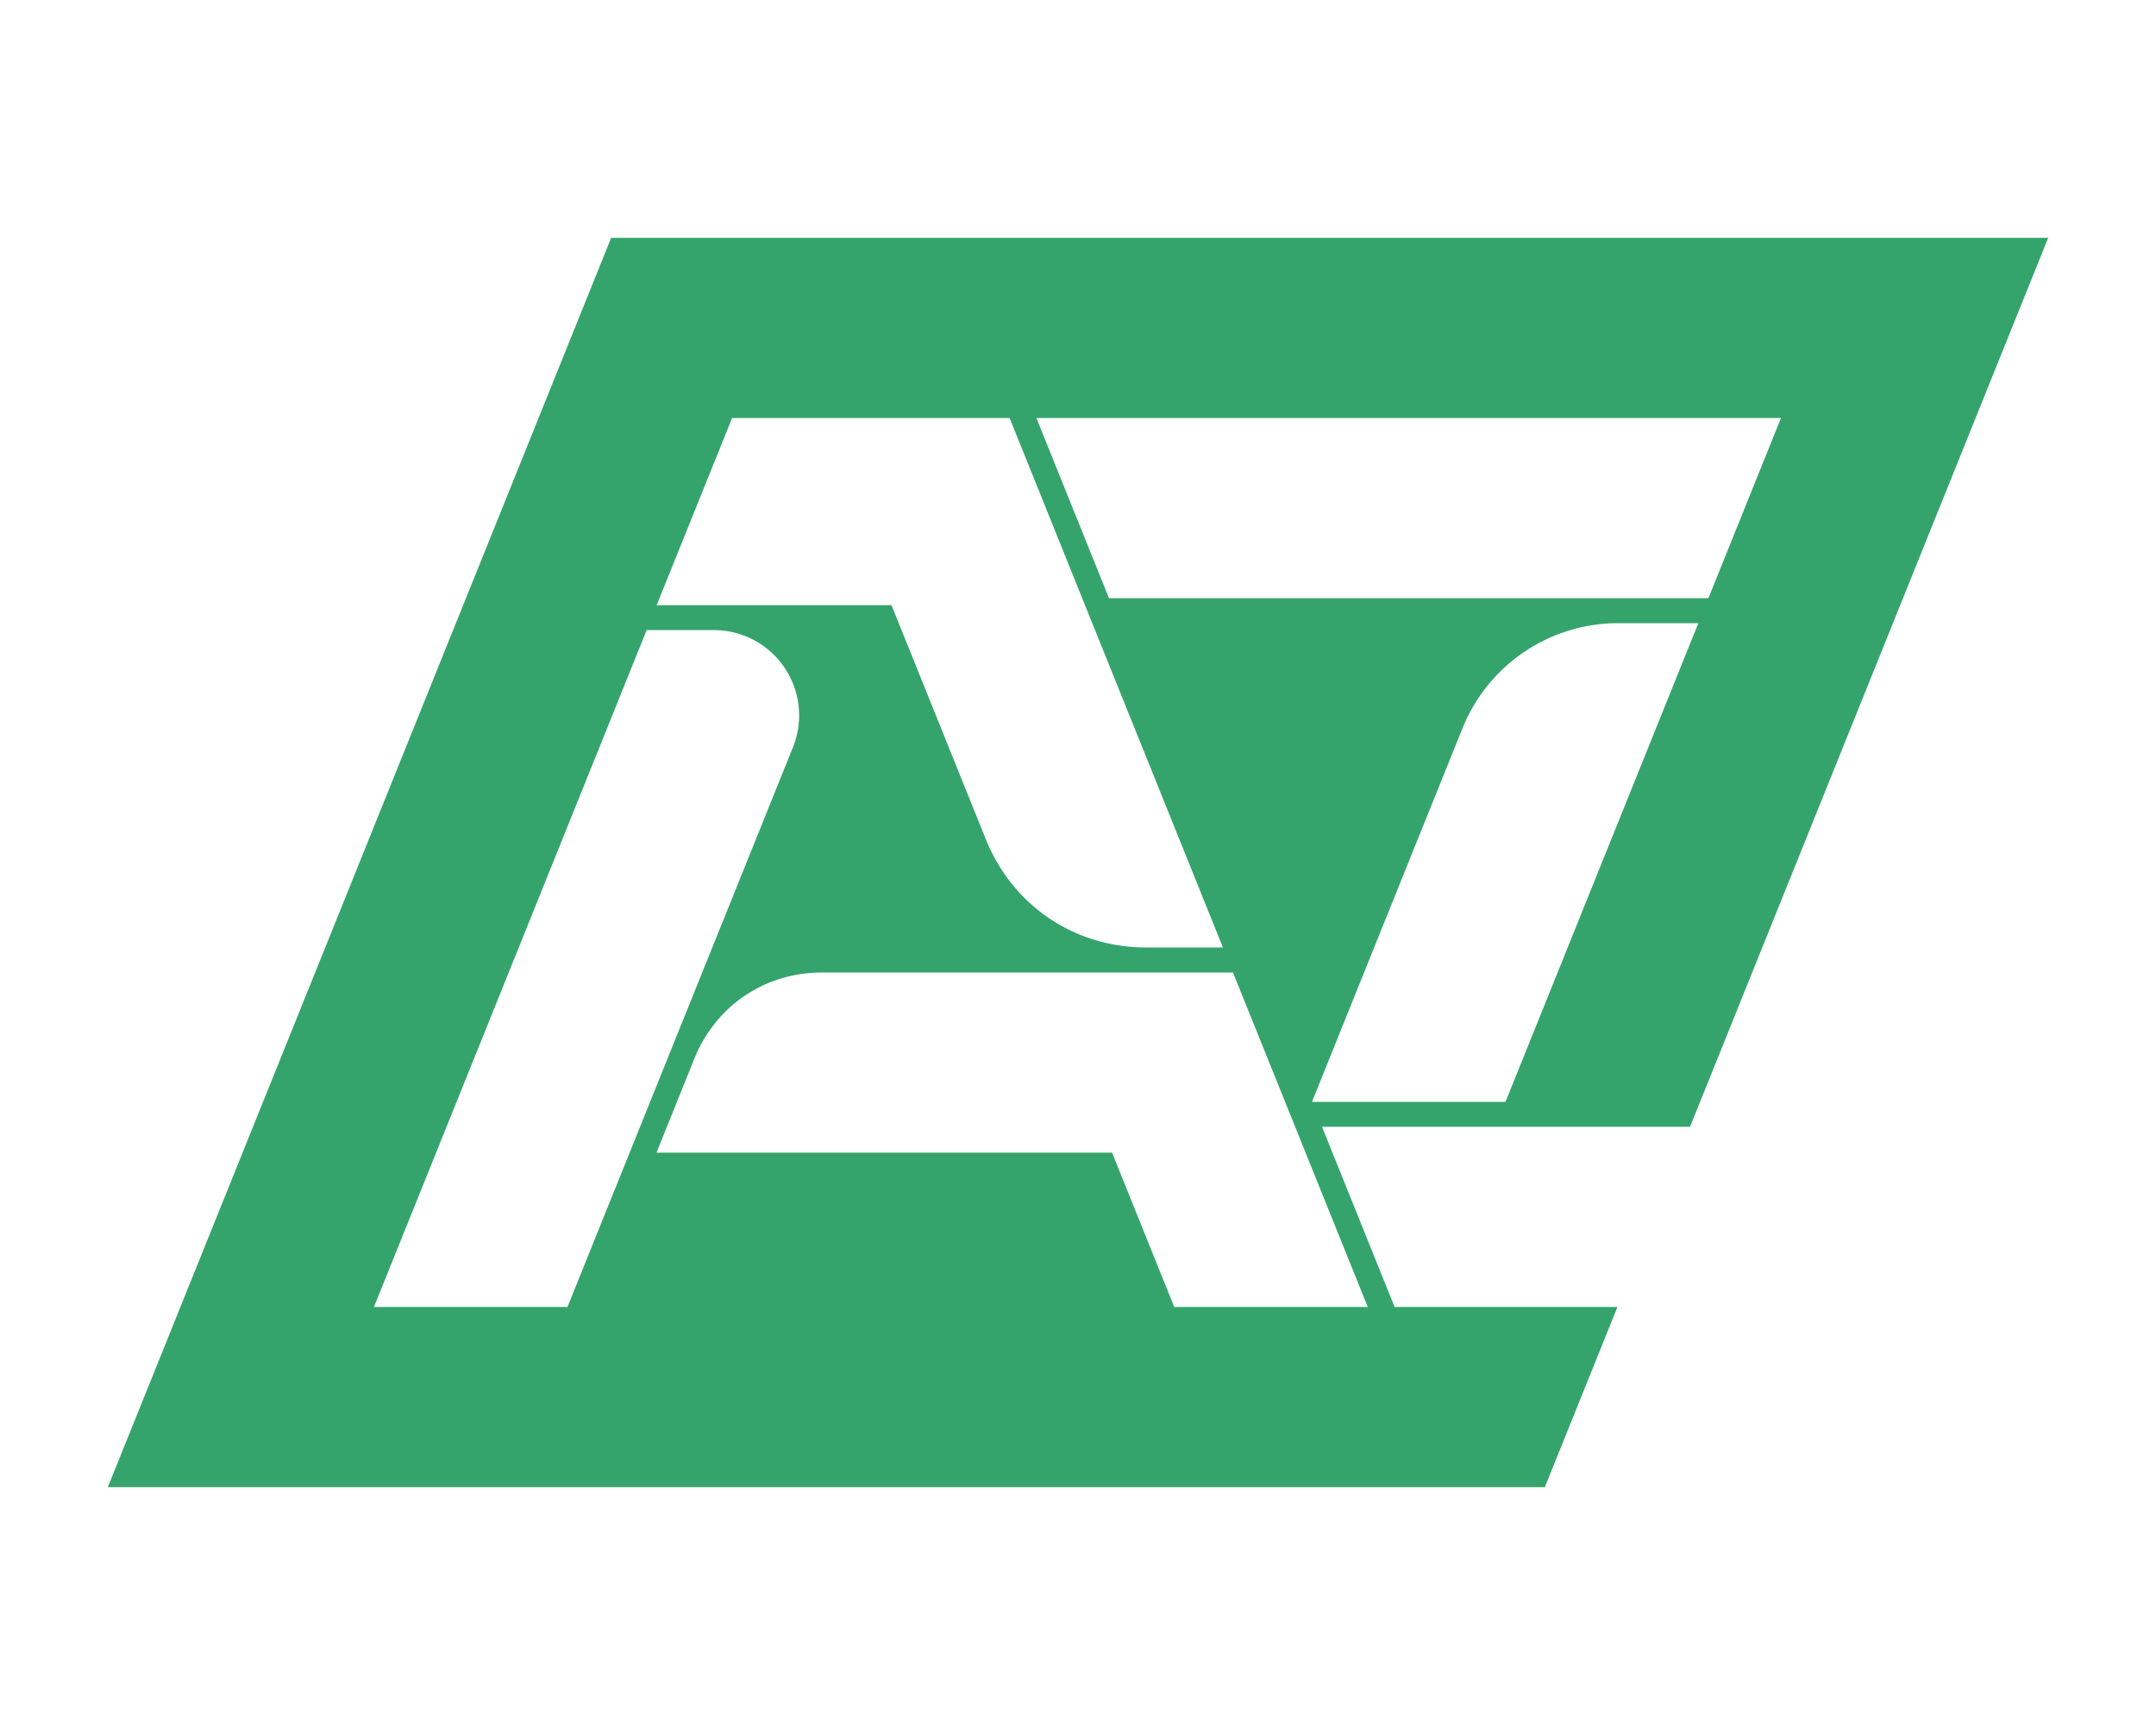 <svg id="Layer_1" data-name="Layer 1" xmlns="http://www.w3.org/2000/svg" viewBox="0 0 1000 800"><defs><style>.cls-1{fill:#35a46c;}</style></defs><path class="cls-1" d="M613.17,522.55H783.88L950,110.29H283.47L50,689.71H716.53l33.68-83.58H646.85ZM698.28,511H608.52l69.79-173.21A77.92,77.92,0,0,1,750.58,289h37.15ZM826.06,193.87l-33.67,83.58h-278l-33.68-83.58Zm-486.5,0H468.28l98.94,245.54H531.8c-33.49,0-62.13-19.33-74.64-50.4L413.5,280.66H304.58ZM173.44,606.14,299.93,292.22H331.1a39.56,39.56,0,0,1,36.8,54.06L263.2,606.14Zm371.2,0L515.8,534.55H304.49L322,491.1c.05-.11.09-.23.14-.35C332.19,466.2,354.92,451,381.46,451H571.88L634.4,606.14Z"/></svg>
